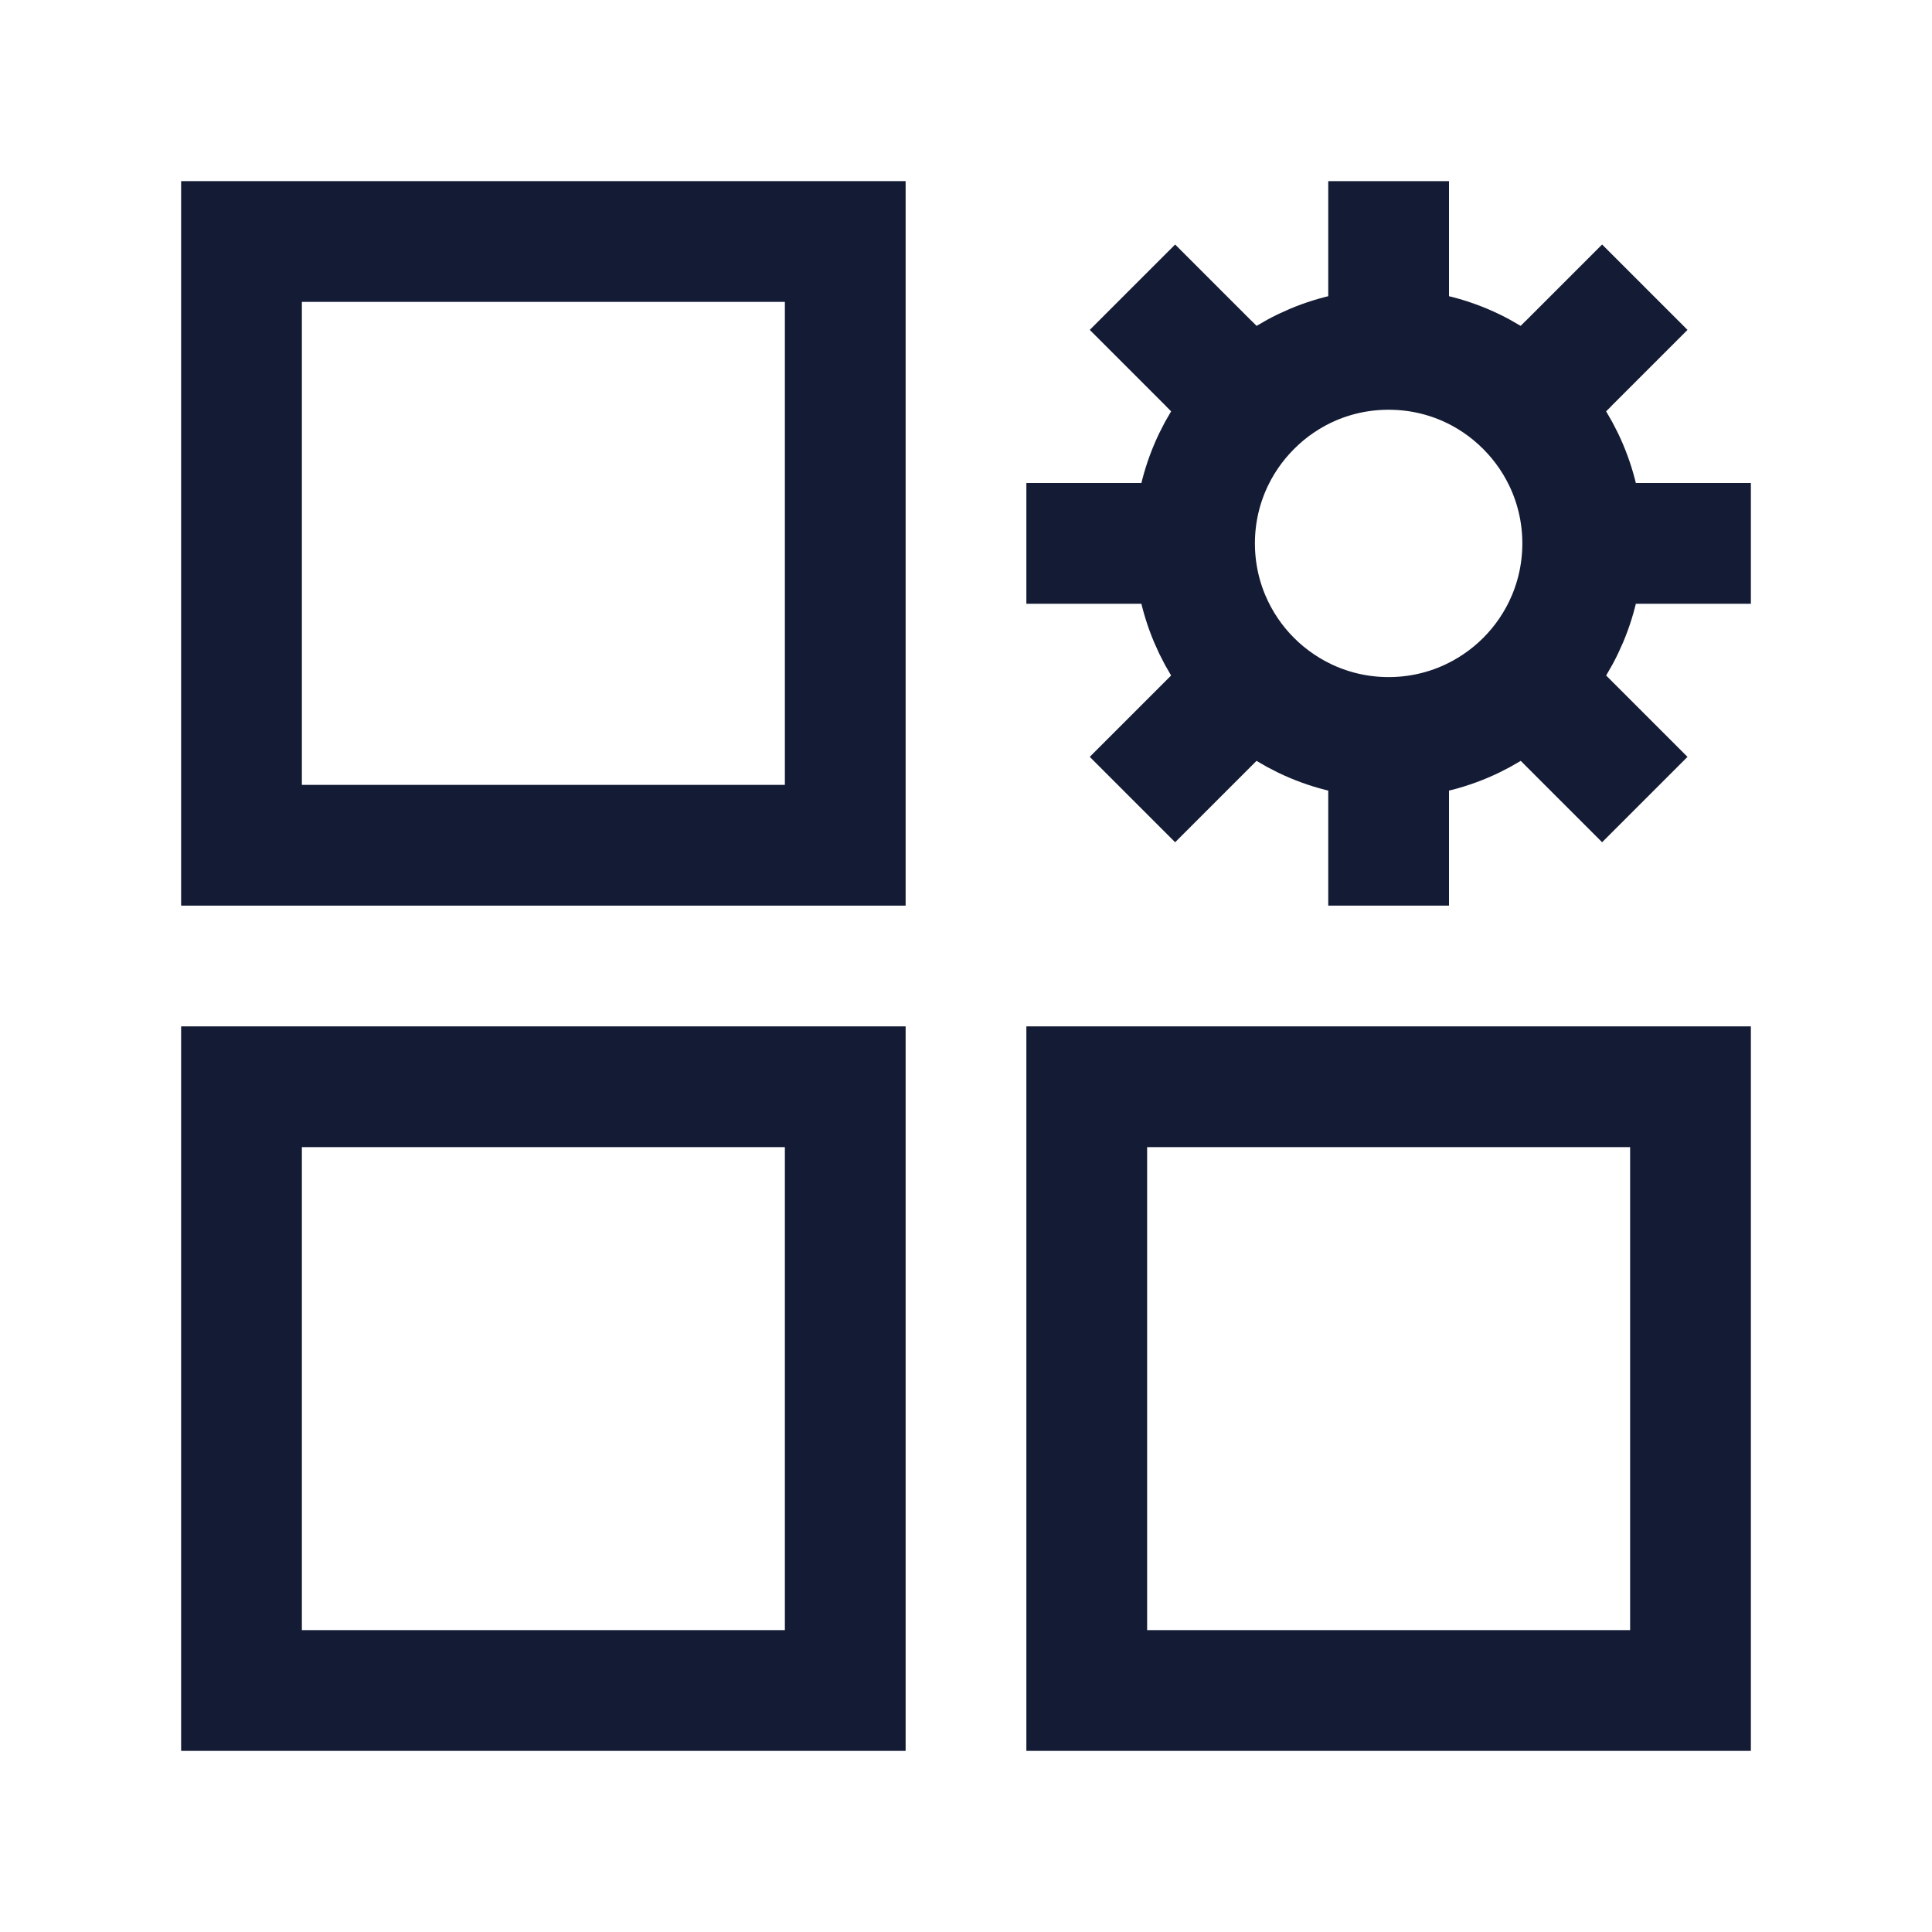 <svg width="24" height="24" viewBox="0 0 24 24" fill="none" xmlns="http://www.w3.org/2000/svg">
<path d="M17.25 3V4.34M17.25 4.34C17.916 4.34 18.518 4.609 18.954 5.046M17.25 4.34C16.584 4.34 15.982 4.609 15.546 5.046M17.25 9.161V10.5M17.25 9.161C17.916 9.161 18.518 8.891 18.955 8.455M17.25 9.161C16.584 9.161 15.982 8.891 15.545 8.455M21 6.75L19.661 6.75M19.661 6.75C19.661 7.416 19.391 8.019 18.955 8.455M19.661 6.75C19.661 6.085 19.391 5.482 18.954 5.046M14.839 6.75L13.5 6.75M14.839 6.75C14.839 6.085 15.109 5.482 15.546 5.046M14.839 6.75C14.839 7.416 15.109 8.019 15.545 8.455M19.902 4.098L18.954 5.046M14.598 9.402L15.545 8.455M19.902 9.402L18.955 8.455M14.598 4.098L15.546 5.046" stroke="#141B34" stroke-width="1.5" stroke-linecap="square"/>
<path d="M10.5 3H3V10.5H10.5V3Z" stroke="#141B34" stroke-width="1.5" stroke-linecap="square"/>
<path d="M10.5 13.5H3V21H10.5V13.5Z" stroke="#141B34" stroke-width="1.5" stroke-linecap="square"/>
<path d="M21 13.5H13.5V21H21V13.5Z" stroke="#141B34" stroke-width="1.5" stroke-linecap="square"/>
</svg>
